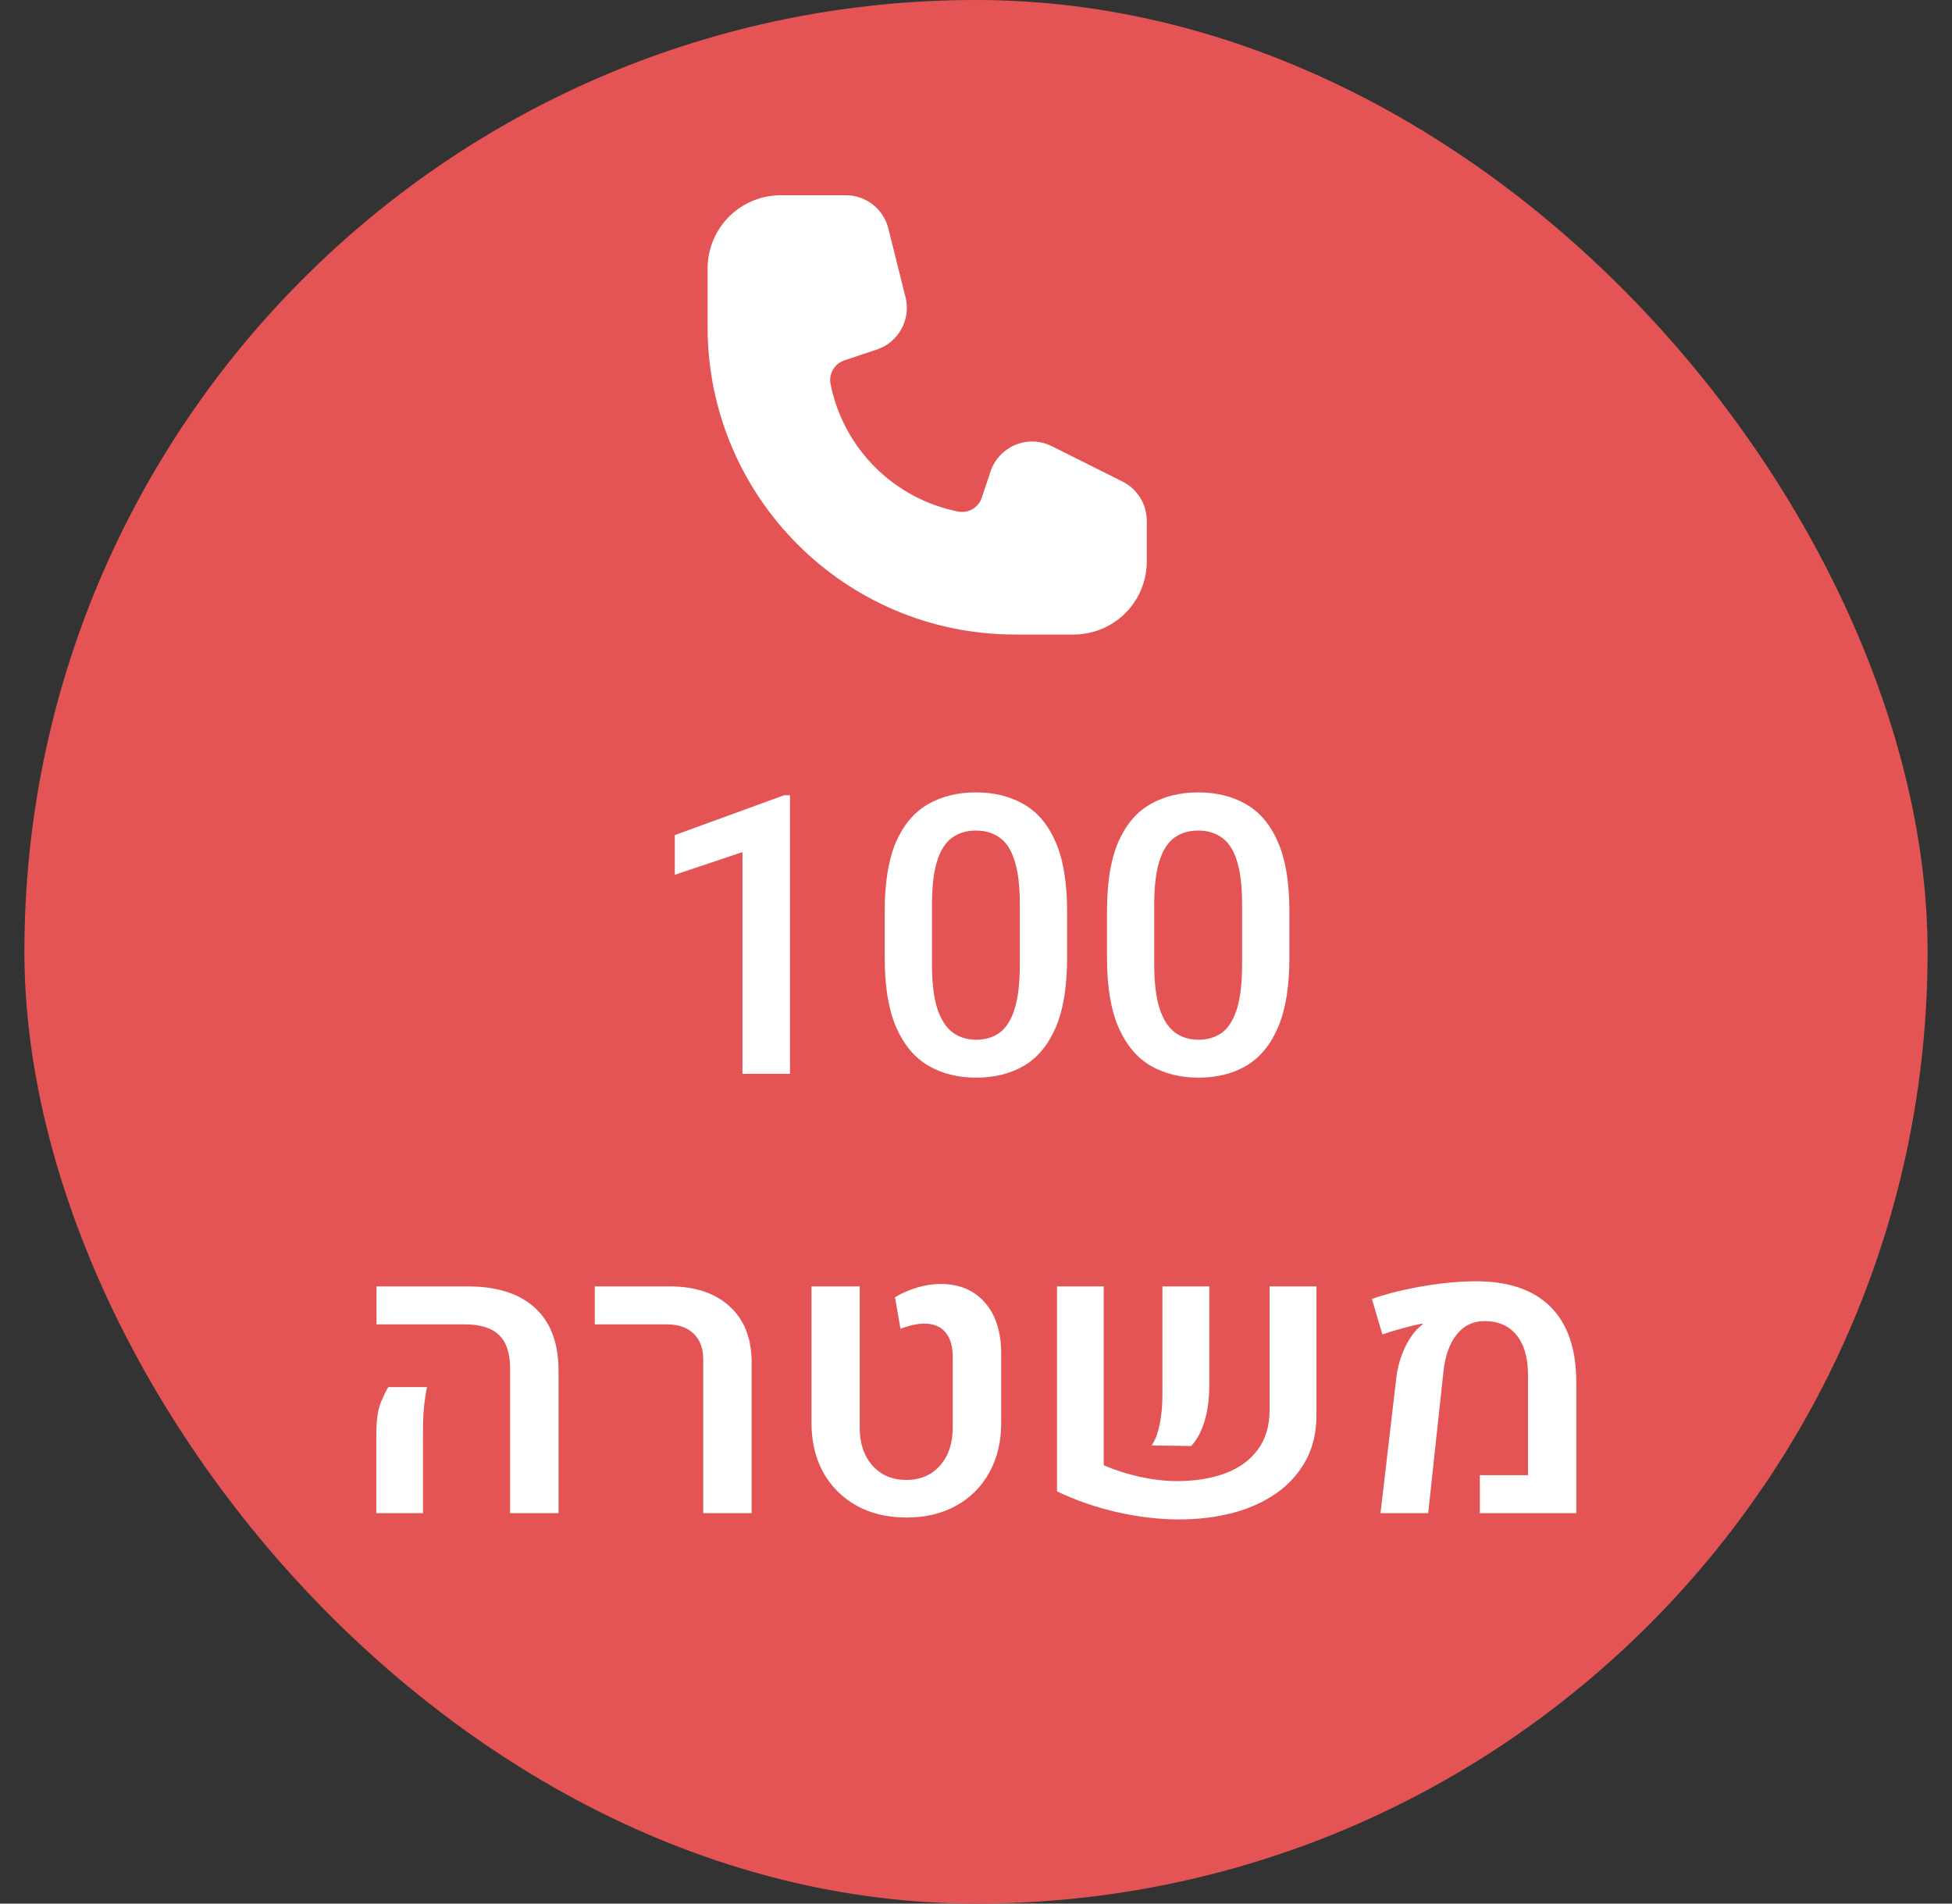 <svg width="40" height="39" viewBox="0 0 40 39" fill="none" xmlns="http://www.w3.org/2000/svg">
<rect x="0" y="0" width="40" height="39" fill="#333333" stroke="none"/>
<rect x="0.5" width="39" height="39" rx="19.5" fill="#E55454"/>
<g clip-path="url(#clip0_85_199)">
<path d="M16 4C15.602 4 15.221 4.158 14.939 4.439C14.658 4.721 14.5 5.102 14.5 5.5V6.7C14.5 10.179 17.321 13 20.8 13H22C22.398 13 22.779 12.842 23.061 12.561C23.342 12.279 23.5 11.898 23.5 11.5V10.671C23.5 10.504 23.453 10.34 23.365 10.197C23.277 10.055 23.152 9.94 23.002 9.866L21.553 9.141C21.438 9.083 21.311 9.051 21.182 9.046C21.053 9.042 20.925 9.065 20.806 9.114C20.687 9.164 20.58 9.238 20.492 9.333C20.404 9.427 20.337 9.539 20.297 9.662L20.118 10.197C20.085 10.296 20.017 10.379 19.928 10.431C19.838 10.483 19.732 10.5 19.631 10.48C18.986 10.351 18.395 10.035 17.93 9.57C17.466 9.106 17.149 8.514 17.02 7.87C17 7.768 17.017 7.663 17.069 7.573C17.121 7.483 17.204 7.416 17.303 7.383L17.968 7.161C18.183 7.089 18.363 6.939 18.472 6.74C18.581 6.541 18.611 6.309 18.556 6.089L18.204 4.682C18.156 4.488 18.044 4.315 17.886 4.191C17.727 4.067 17.533 4 17.332 4H16Z" fill="white"/>
</g>
<path d="M16.188 22H15.215V17.457L13.828 17.922V17.109L16.066 16.293H16.188V22ZM21.867 19.617C21.867 20.206 21.79 20.681 21.637 21.043C21.483 21.402 21.267 21.665 20.988 21.832C20.71 21.996 20.381 22.078 20.004 22.078C19.631 22.078 19.303 21.996 19.02 21.832C18.738 21.665 18.52 21.402 18.363 21.043C18.207 20.681 18.129 20.206 18.129 19.617V18.676C18.129 18.085 18.206 17.611 18.359 17.254C18.516 16.897 18.734 16.638 19.016 16.477C19.297 16.315 19.624 16.234 19.996 16.234C20.374 16.234 20.702 16.315 20.98 16.477C21.262 16.638 21.479 16.897 21.633 17.254C21.789 17.611 21.867 18.085 21.867 18.676V19.617ZM20.898 18.531C20.898 18.159 20.863 17.862 20.793 17.641C20.725 17.419 20.624 17.26 20.488 17.164C20.355 17.065 20.191 17.016 19.996 17.016C19.806 17.016 19.643 17.065 19.508 17.164C19.375 17.26 19.273 17.419 19.203 17.641C19.133 17.862 19.098 18.159 19.098 18.531V19.754C19.098 20.126 19.133 20.426 19.203 20.652C19.276 20.879 19.38 21.044 19.516 21.148C19.651 21.25 19.814 21.301 20.004 21.301C20.199 21.301 20.363 21.25 20.496 21.148C20.629 21.044 20.729 20.879 20.797 20.652C20.865 20.426 20.898 20.126 20.898 19.754V18.531ZM26.422 19.617C26.422 20.206 26.345 20.681 26.191 21.043C26.038 21.402 25.822 21.665 25.543 21.832C25.264 21.996 24.936 22.078 24.559 22.078C24.186 22.078 23.858 21.996 23.574 21.832C23.293 21.665 23.074 21.402 22.918 21.043C22.762 20.681 22.684 20.206 22.684 19.617V18.676C22.684 18.085 22.76 17.611 22.914 17.254C23.07 16.897 23.289 16.638 23.57 16.477C23.852 16.315 24.178 16.234 24.551 16.234C24.928 16.234 25.256 16.315 25.535 16.477C25.816 16.638 26.034 16.897 26.188 17.254C26.344 17.611 26.422 18.085 26.422 18.676V19.617ZM25.453 18.531C25.453 18.159 25.418 17.862 25.348 17.641C25.28 17.419 25.178 17.26 25.043 17.164C24.91 17.065 24.746 17.016 24.551 17.016C24.361 17.016 24.198 17.065 24.062 17.164C23.93 17.26 23.828 17.419 23.758 17.641C23.688 17.862 23.652 18.159 23.652 18.531V19.754C23.652 20.126 23.688 20.426 23.758 20.652C23.831 20.879 23.935 21.044 24.07 21.148C24.206 21.25 24.369 21.301 24.559 21.301C24.754 21.301 24.918 21.25 25.051 21.148C25.184 21.044 25.284 20.879 25.352 20.652C25.419 20.426 25.453 20.126 25.453 19.754V18.531ZM10.453 31V28.039C10.453 27.727 10.378 27.497 10.227 27.352C10.078 27.206 9.844 27.133 9.523 27.133H7.715V26.355H9.586C10.188 26.355 10.647 26.503 10.965 26.797C11.285 27.091 11.445 27.518 11.445 28.078V31H10.453ZM7.711 31V29.41C7.711 29.113 7.74 28.893 7.797 28.75C7.857 28.604 7.91 28.494 7.957 28.418H8.75C8.727 28.527 8.707 28.655 8.691 28.801C8.676 28.944 8.668 29.117 8.668 29.32V31H7.711ZM14.41 31V27.852C14.41 27.625 14.345 27.449 14.215 27.324C14.085 27.197 13.901 27.133 13.664 27.133H12.188V26.355H13.723C14.246 26.355 14.656 26.492 14.953 26.766C15.253 27.039 15.402 27.421 15.402 27.91V31H14.41ZM18.574 31.09C18.186 31.09 17.846 31.009 17.555 30.848C17.263 30.686 17.035 30.46 16.871 30.168C16.71 29.876 16.629 29.538 16.629 29.152V26.355H17.617V29.25C17.617 29.57 17.704 29.829 17.879 30.027C18.056 30.223 18.287 30.32 18.57 30.32C18.857 30.32 19.087 30.223 19.262 30.027C19.436 29.829 19.523 29.57 19.523 29.25V27.812C19.523 27.586 19.474 27.414 19.375 27.297C19.276 27.177 19.131 27.117 18.941 27.117C18.871 27.117 18.794 27.126 18.711 27.145C18.628 27.163 18.542 27.189 18.453 27.223L18.34 26.578C18.475 26.495 18.626 26.428 18.793 26.379C18.96 26.329 19.119 26.305 19.27 26.305C19.658 26.305 19.962 26.432 20.184 26.688C20.405 26.94 20.516 27.288 20.516 27.73V29.152C20.516 29.538 20.435 29.876 20.273 30.168C20.112 30.46 19.885 30.686 19.594 30.848C19.305 31.009 18.965 31.09 18.574 31.09ZM22.617 26.355V30.02C22.849 30.119 23.098 30.198 23.363 30.258C23.631 30.315 23.884 30.344 24.121 30.344C24.483 30.344 24.806 30.293 25.09 30.191C25.376 30.087 25.602 29.927 25.766 29.711C25.932 29.495 26.016 29.219 26.016 28.883V26.355H26.977V28.988C26.977 29.348 26.902 29.662 26.754 29.93C26.605 30.198 26.401 30.422 26.141 30.602C25.883 30.779 25.585 30.912 25.246 31C24.908 31.086 24.547 31.129 24.164 31.129C23.76 31.129 23.341 31.081 22.906 30.984C22.471 30.885 22.056 30.742 21.66 30.555V26.355H22.617ZM23.598 29.613C23.671 29.512 23.725 29.37 23.762 29.188C23.801 29.005 23.82 28.803 23.82 28.582V26.355H24.781V28.383C24.781 28.646 24.75 28.885 24.688 29.102C24.625 29.318 24.533 29.492 24.41 29.625L23.598 29.613ZM28.289 31L28.613 28.227C28.639 28.016 28.695 27.815 28.781 27.625C28.87 27.435 28.973 27.288 29.09 27.184C29.1 27.173 29.111 27.164 29.121 27.156C29.134 27.146 29.145 27.138 29.152 27.133L29.148 27.117C29.042 27.135 28.909 27.167 28.75 27.211C28.591 27.253 28.451 27.296 28.328 27.34L28.113 26.613C28.314 26.54 28.535 26.478 28.777 26.426C29.022 26.371 29.271 26.328 29.523 26.297C29.779 26.266 30.02 26.25 30.246 26.25C30.915 26.25 31.424 26.424 31.773 26.773C32.122 27.12 32.298 27.63 32.301 28.305V31H30.324V30.223H31.312V28.18C31.312 27.82 31.234 27.546 31.078 27.355C30.924 27.163 30.706 27.066 30.422 27.066C30.185 27.066 29.994 27.159 29.848 27.344C29.702 27.526 29.612 27.781 29.578 28.109L29.266 31H28.289Z" fill="white"/>
<defs>
<clipPath id="clip0_85_199">
<rect width="11" height="11" fill="white" transform="translate(14.5 4)"/>
</clipPath>
</defs>
</svg>
